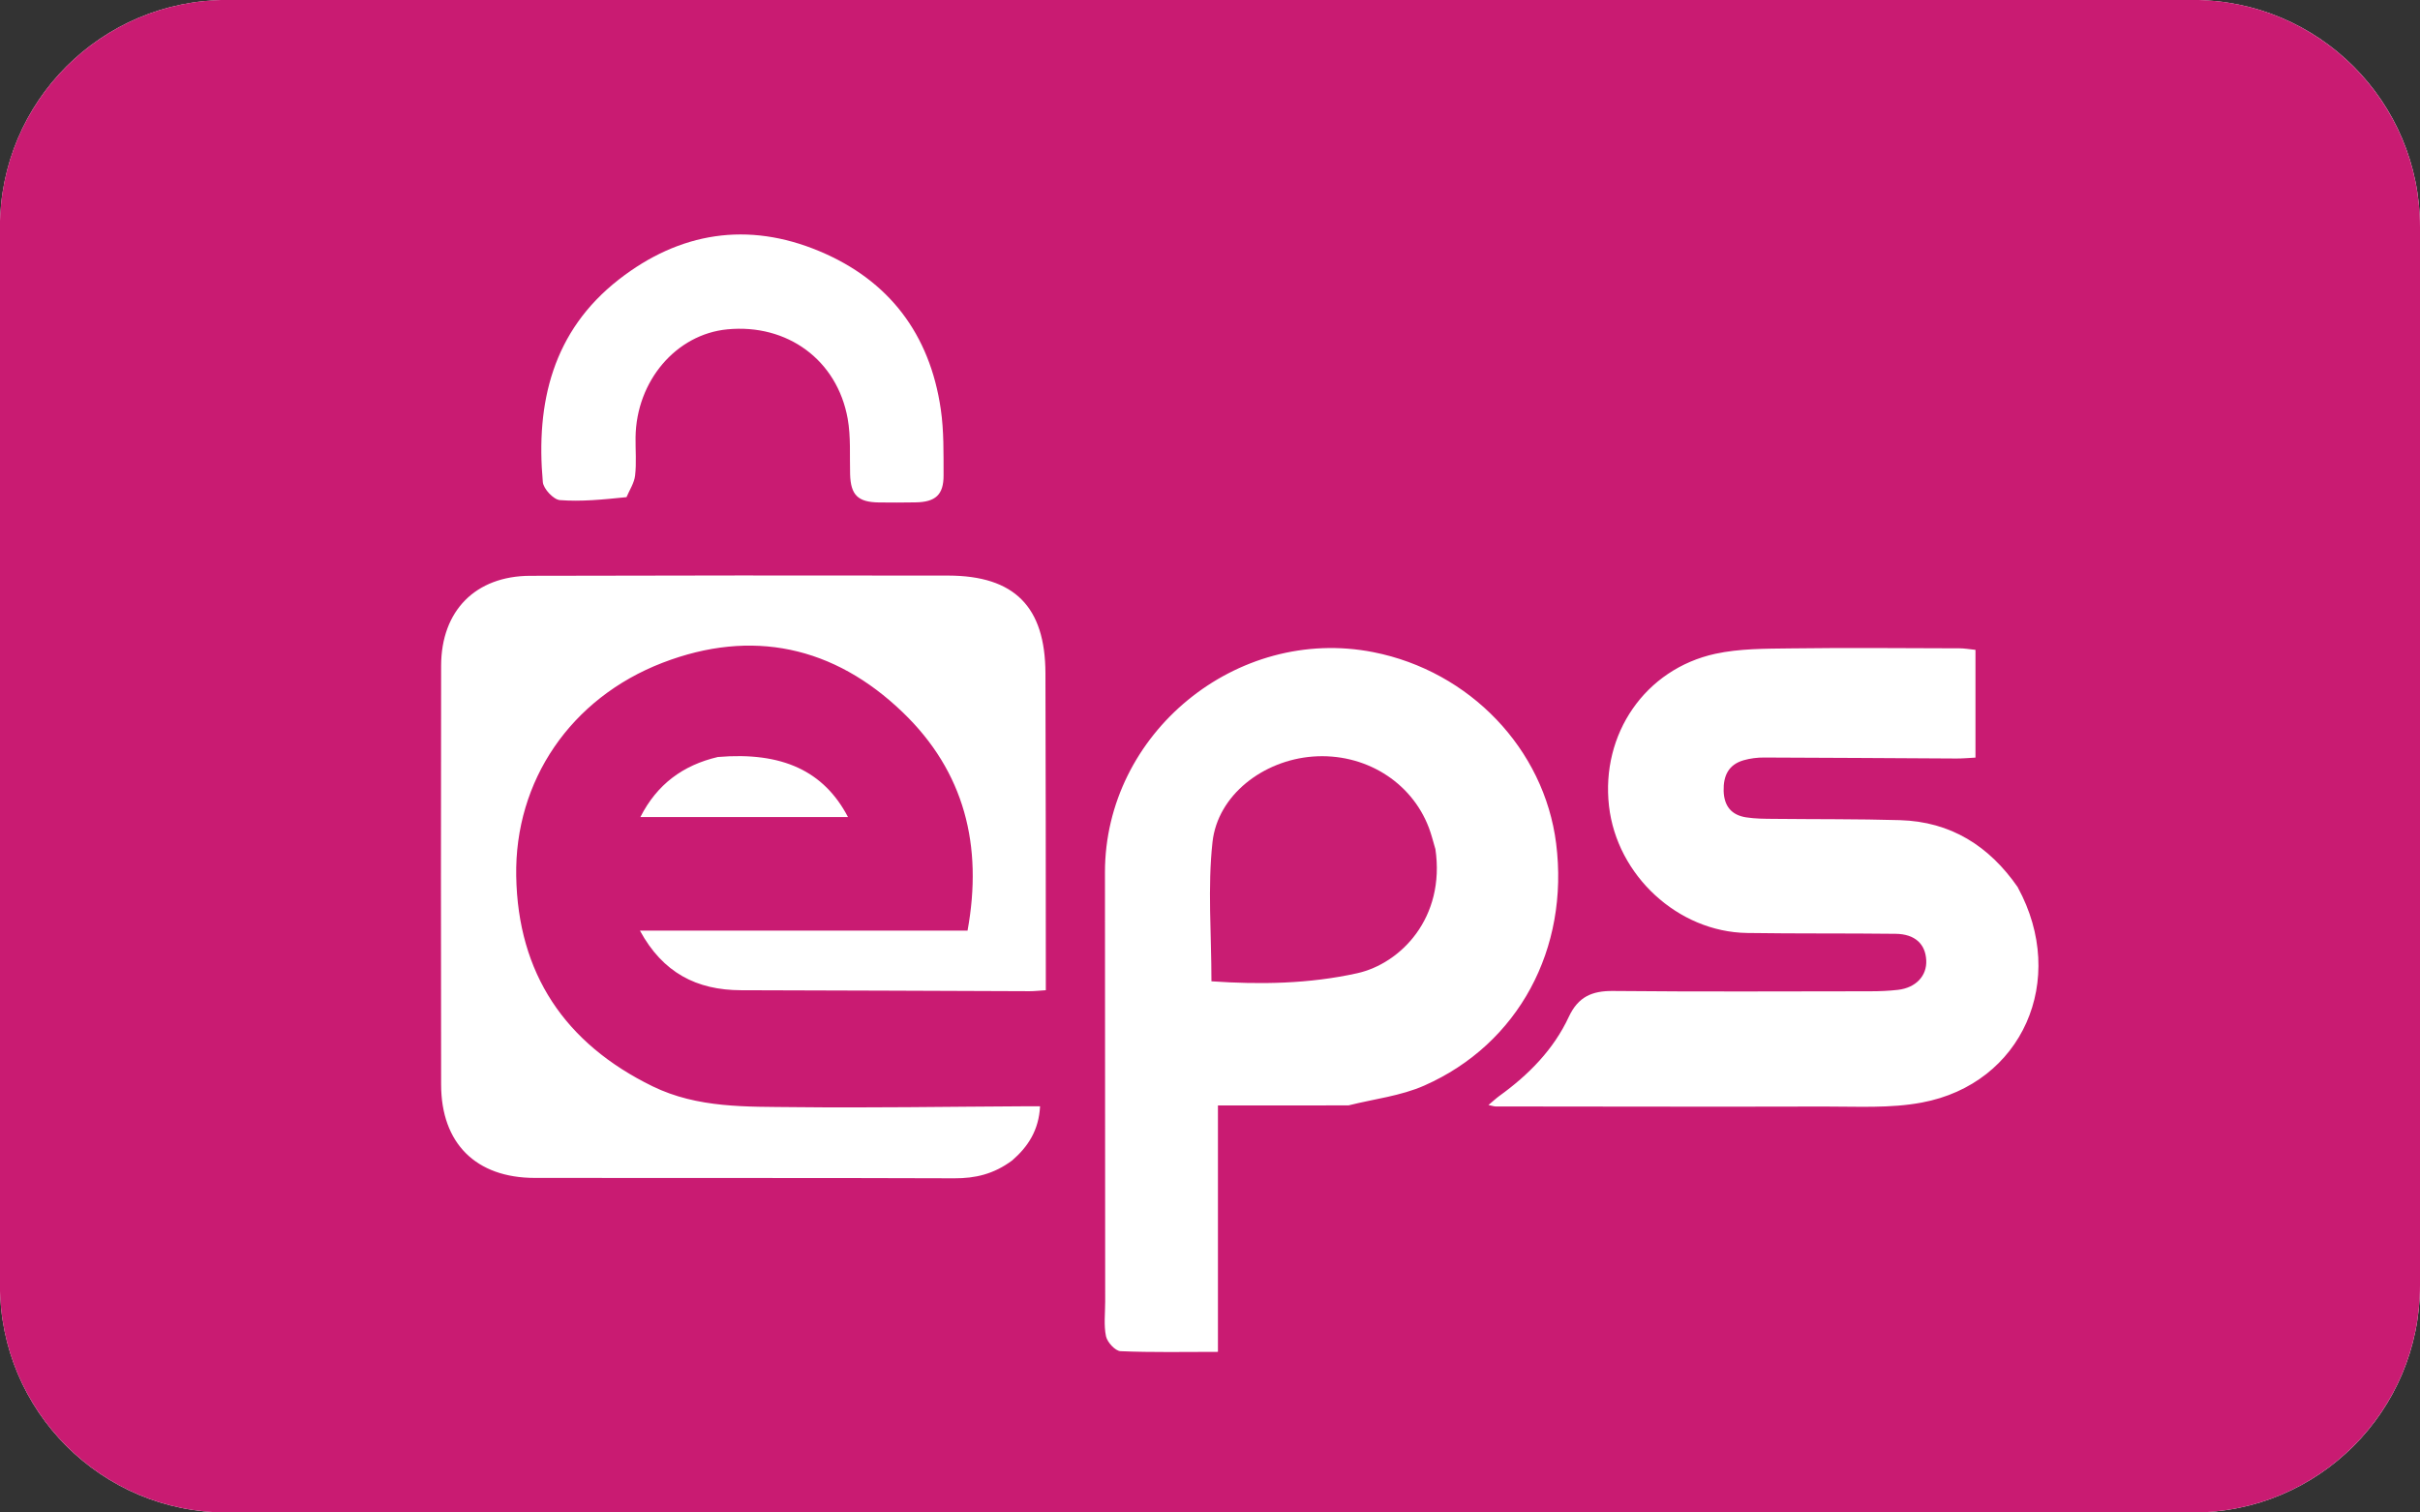 <svg fill="none" height="20" viewBox="0 0 32 20" width="32" xmlns="http://www.w3.org/2000/svg" xmlns:xlink="http://www.w3.org/1999/xlink"><rect x="0" y="0" width="32" height="20" fill="#333333" stroke="none"/><clipPath id="a"><path d="m0 0h32v20h-32z"/></clipPath><g clip-path="url(#a)"><path d="m0 3c0-1.657 1.343-3 3-3h26c1.657 0 3 1.343 3 3v14c0 1.657-1.343 3-3 3h-26c-1.657 0-3-1.343-3-3z" fill="#fff"/><path d="m17.159 20c-5.506 0-9.239 0-14.159 0-1.657 0-3.001-1.345-3.001-3.002 0-5.191 0-8.803 0-13.997 0-1.657 1.346-3.002 3.003-3.002h25.995c1.657 0 3.003 1.345 3.003 3.002v13.997c0 1.657-1.343 3.002-3 3.002-4.078 0-7.125 0-11.841 0zm-3.774-4.656c.21-.182.351-.399.368-.715-.09 0-.164-0-.239 0-1.002.005-2.004.022-3.006.011-.636-.007-1.282.016-1.88-.276-1.16-.567-1.78-1.493-1.802-2.779-.022-1.26.72-2.353 1.935-2.821 1.181-.455 2.267-.22 3.177.656.816.785 1.061 1.762.856 2.886-1.448 0-2.876 0-4.332 0 .302.556.749.787 1.337.788 1.272.002 2.544.009 3.815.013.067 0.0.134-.008.215-.013 0-.086 0-.154 0-.223-.001-1.323 0-2.646-.005-3.969-.003-.879-.409-1.289-1.285-1.291-1.842-.003-3.684-.002-5.527.003-.724.002-1.178.461-1.179 1.19-.003 1.846-.003 3.692 0 5.538.001.777.46 1.233 1.238 1.234 1.85.003 3.7-.002 5.55.005.273.001.518-.054.763-.236zm4.45-.728c.334-.084.688-.124.998-.261 1.247-.55 1.919-1.81 1.744-3.202-.158-1.249-1.14-2.277-2.416-2.529-1.81-.357-3.552 1.074-3.55 2.914.002 1.891.002 3.783.003 5.674 0.0.154-.02.312.011.459.017.078.122.193.192.196.42.018.841.009 1.288.009 0-1.115 0-2.172 0-3.258.58 0 1.134 0 1.73-.001zm8.847-2.883c-.378-.546-.886-.869-1.561-.888-.554-.016-1.109-.011-1.664-.017-.123-.001-.247-.001-.368-.02-.193-.03-.291-.148-.297-.349-.005-.201.064-.348.264-.406.087-.025.182-.037.274-.036.847.002 1.695.009 2.542.013.081 0.0.163-.007.25-.012 0-.492 0-.955 0-1.425-.088-.009-.149-.02-.209-.02-.747-.002-1.495-.009-2.242.001-.33.004-.669.002-.988.071-.93.203-1.515 1.061-1.407 2.013.104.917.911 1.665 1.825 1.679.655.01 1.31.003 1.965.011.255.003.395.134.405.351.01.205-.137.362-.373.39-.122.014-.246.019-.369.019-1.133.001-2.265.007-3.398-.004-.279-.003-.462.076-.586.341-.202.434-.532.768-.919 1.047-.044.032-.084.07-.144.12.053.011.075.019.096.019 1.448.001 2.897.005 4.346.001.431-.001.872.026 1.29-.053 1.325-.248 1.936-1.619 1.268-2.844zm-18.398-5.158c.04-.095.102-.187.114-.286.019-.167.004-.338.006-.507.01-.744.536-1.362 1.214-1.427.791-.076 1.451.403 1.591 1.181.043.239.025.49.032.735.008.274.102.369.38.373.162.002.324.002.485-.001.264-.004.372-.1.371-.358-.001-.292.005-.587-.037-.874-.144-.991-.683-1.704-1.606-2.09-.946-.396-1.847-.252-2.651.375-.874.682-1.1 1.629-1.005 2.679.008.089.141.231.225.238.281.022.566-.007.881-.039zm1.208 3.435c-.46.108-.804.36-1.024.794h2.745c-.318-.608-.869-.866-1.721-.794z" fill="#c91b72"/><path d="m18.98 11.223c.136.916-.462 1.519-1.032 1.646-.636.141-1.284.152-1.929.107 0-.63-.052-1.242.014-1.841.069-.623.671-1.081 1.327-1.131.681-.051 1.302.329 1.534.941.032.084.054.172.085.278z" fill="#c91d73"/></g></svg>